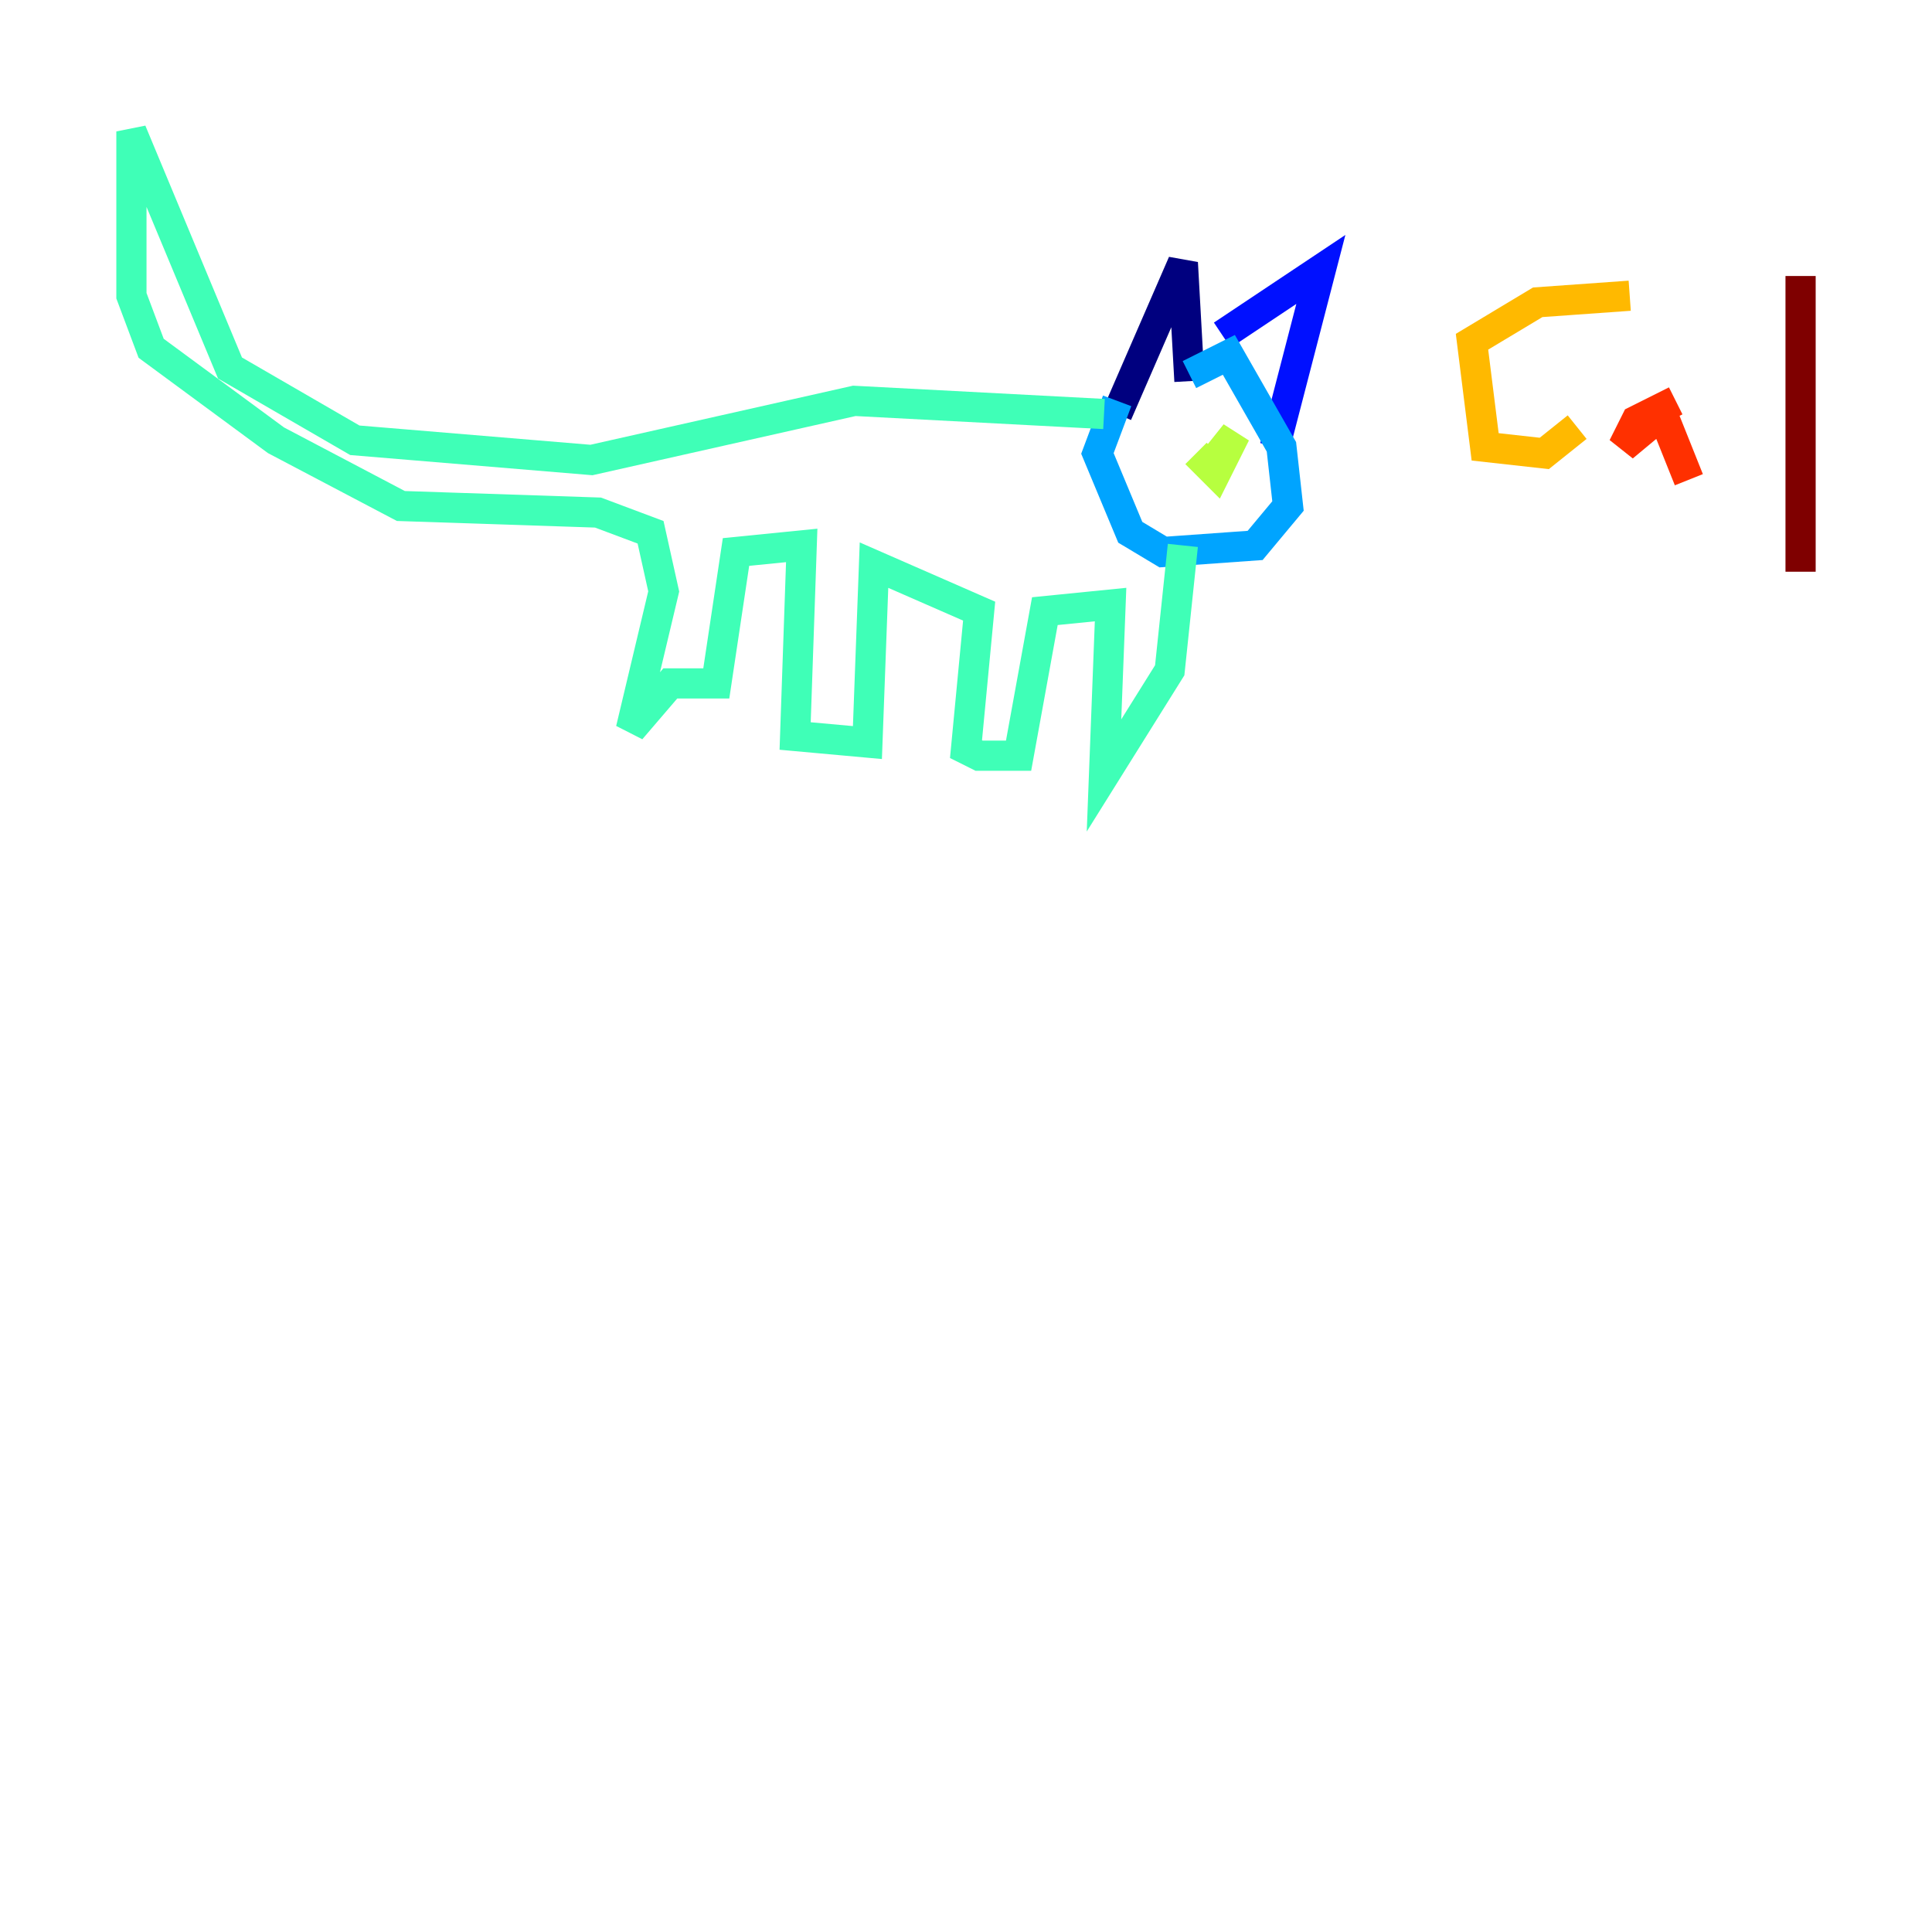 <?xml version="1.0" encoding="utf-8" ?>
<svg baseProfile="tiny" height="128" version="1.2" viewBox="0,0,128,128" width="128" xmlns="http://www.w3.org/2000/svg" xmlns:ev="http://www.w3.org/2001/xml-events" xmlns:xlink="http://www.w3.org/1999/xlink"><defs /><polyline fill="none" points="74.014,27.429 78.367,17.415 78.803,25.252" stroke="#00007f" stroke-width="2" /><polyline fill="none" points="80.98,22.204 87.51,17.85 84.463,29.605" stroke="#0010ff" stroke-width="2" /><polyline fill="none" points="78.803,24.816 81.415,23.51 84.898,29.605 85.333,33.524 83.156,36.136 77.061,36.571 74.884,35.265 72.707,30.041 74.014,26.558" stroke="#00a4ff" stroke-width="2" /><polyline fill="none" points="73.143,27.429 56.599,26.558 39.184,30.476 23.51,29.17 15.238,24.381 8.707,8.707 8.707,19.592 10.014,23.075 18.286,29.17 26.558,33.524 39.619,33.959 43.102,35.265 43.973,39.184 41.796,48.327 44.408,45.279 47.456,45.279 48.762,36.571 53.116,36.136 52.68,48.762 57.469,49.197 57.905,37.442 64.871,40.49 64.0,49.633 64.871,50.068 67.483,50.068 69.225,40.49 73.578,40.054 73.143,51.374 77.497,44.408 78.367,36.136" stroke="#3fffb7" stroke-width="2" /><polyline fill="none" points="79.238,30.041 80.544,31.347 81.85,28.735 80.109,30.912" stroke="#b7ff3f" stroke-width="2" /><polyline fill="none" points="107.973,19.592 101.878,20.027 97.524,22.64 98.395,29.605 102.313,30.041 104.49,28.299" stroke="#ffb900" stroke-width="2" /><polyline fill="none" points="111.02,26.558 108.408,27.864 107.537,29.605 110.15,27.429 111.891,31.782" stroke="#ff3000" stroke-width="2" /><polyline fill="none" points="119.293,18.286 119.293,37.878" stroke="#7f0000" stroke-width="2" /></svg>